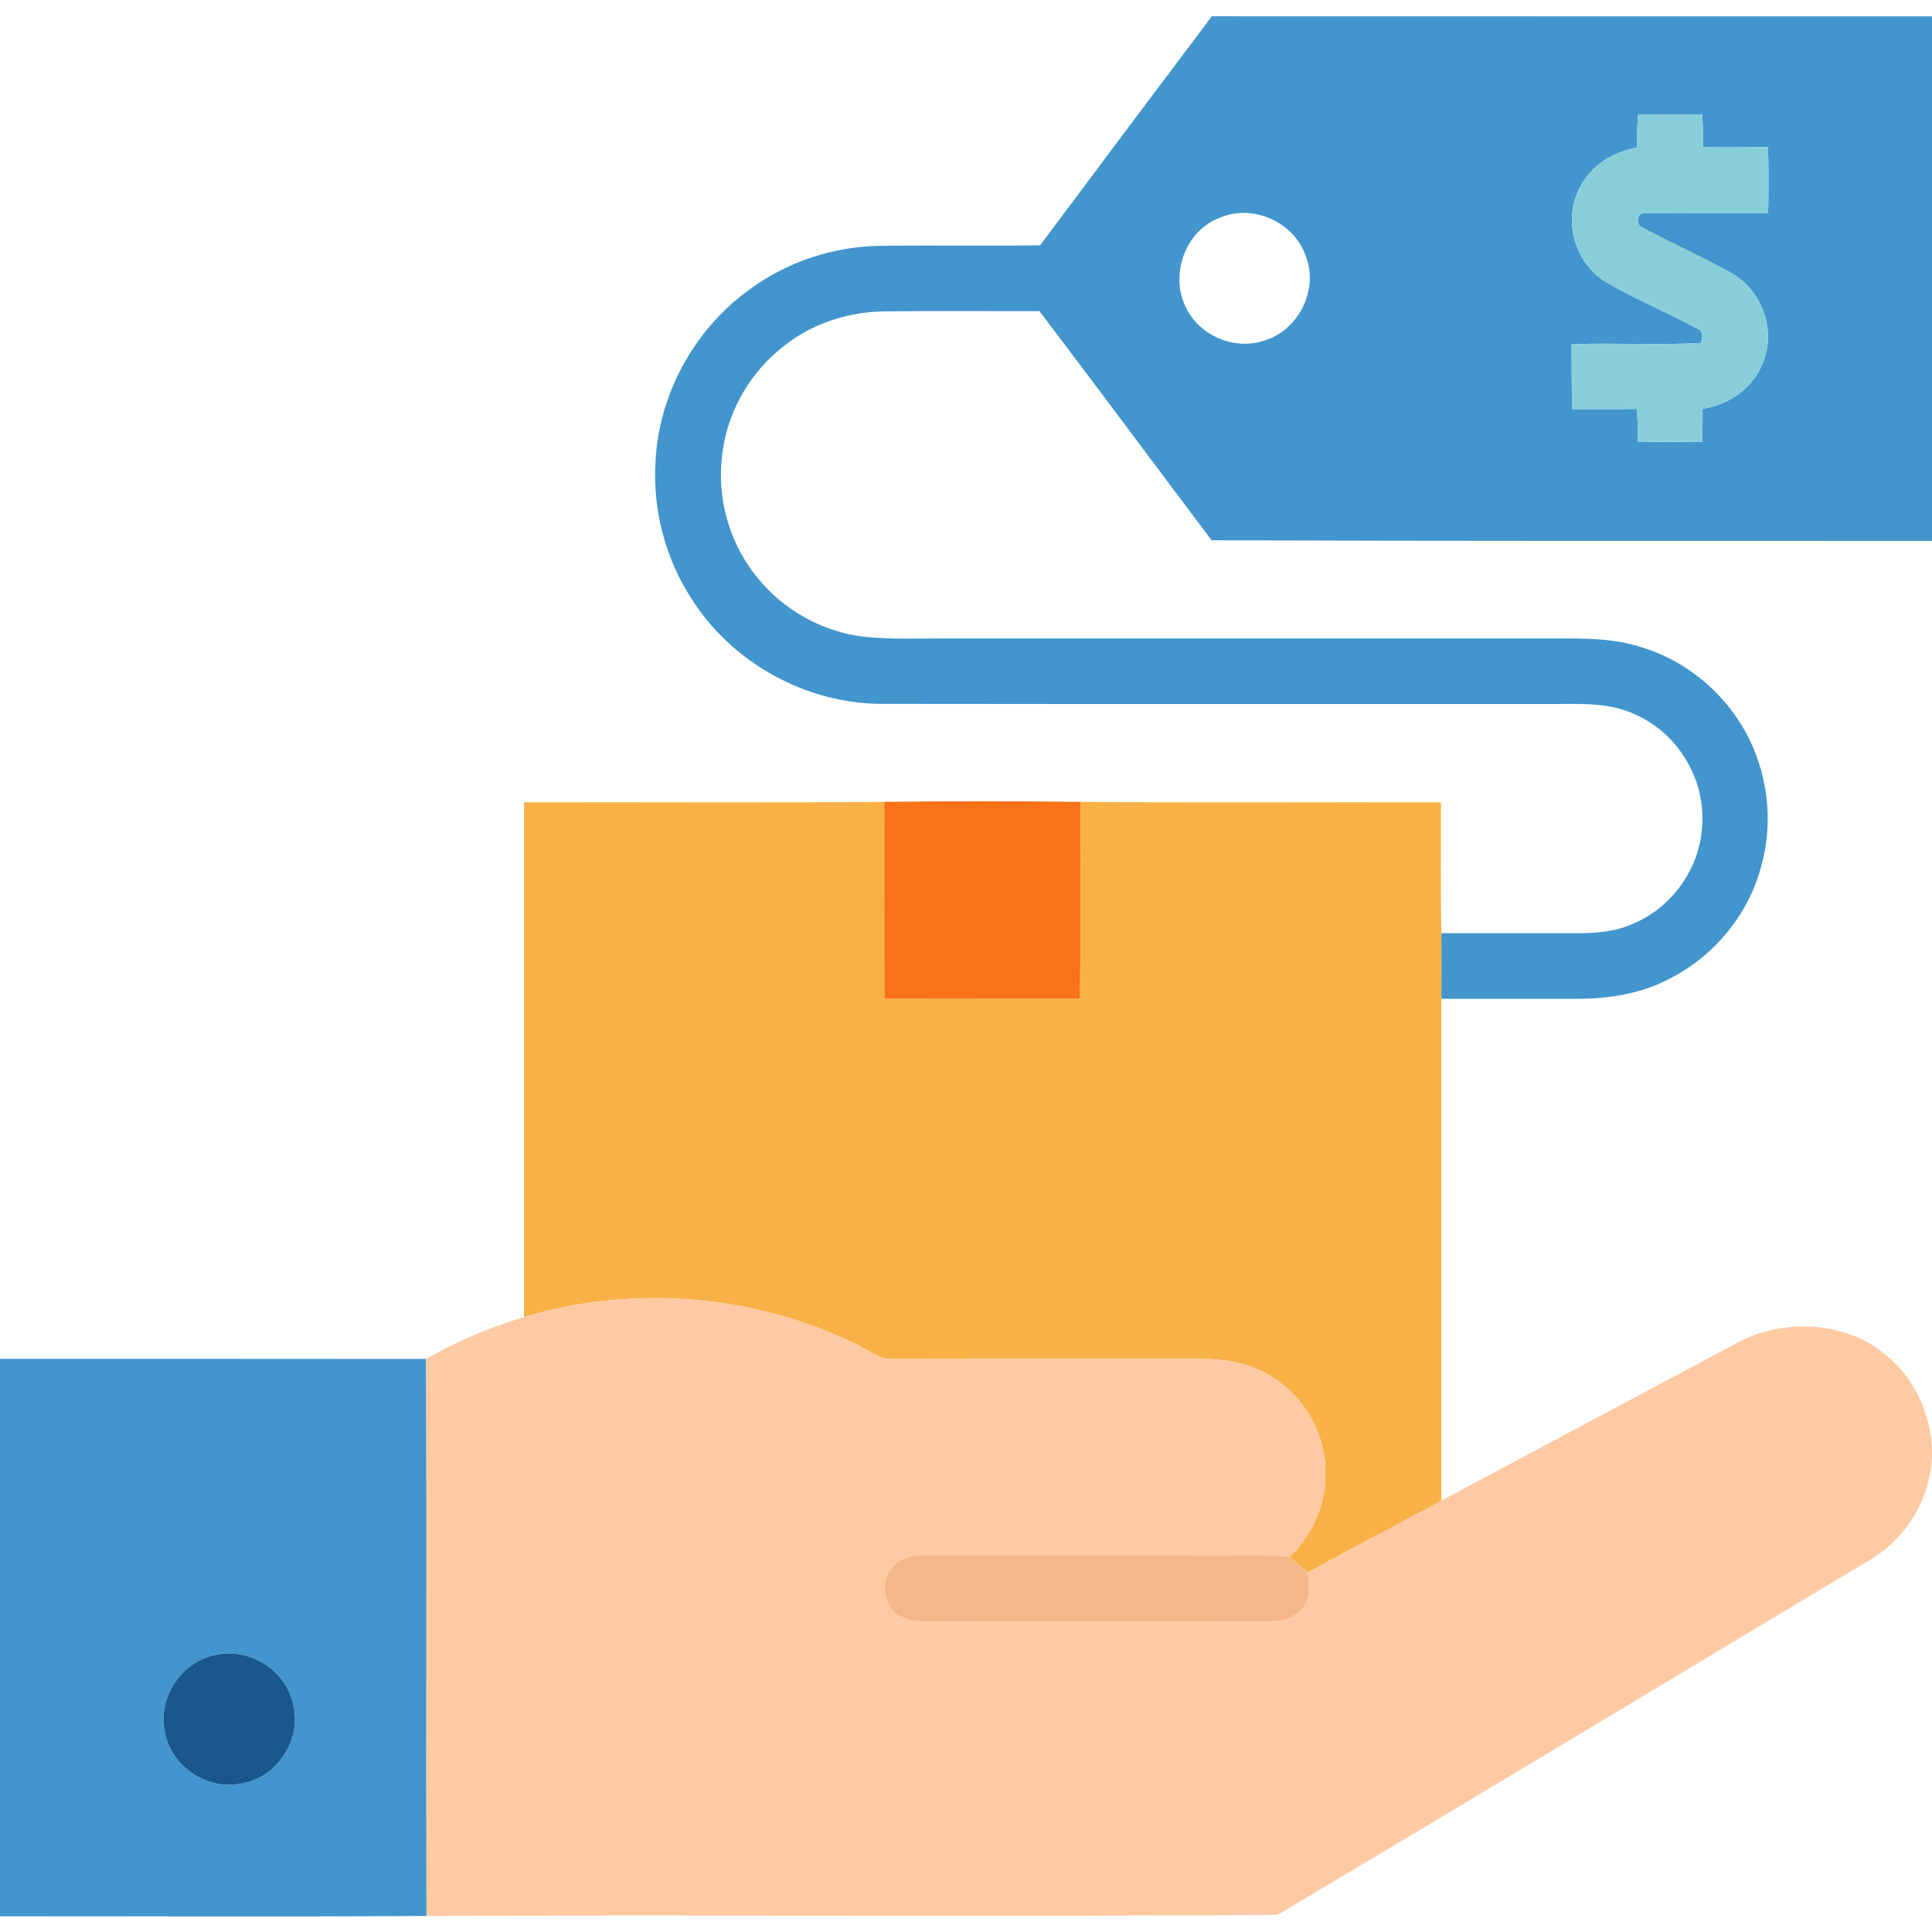 <?xml version="1.0" encoding="UTF-8" ?>
<!DOCTYPE svg PUBLIC "-//W3C//DTD SVG 1.1//EN" "http://www.w3.org/Graphics/SVG/1.1/DTD/svg11.dtd">
<svg width="512pt" height="512pt" viewBox="0 0 512 512" version="1.1" xmlns="http://www.w3.org/2000/svg">
<g id="#4295cdff">
<path fill="#4295cd" opacity="1.00" d=" M 321.14 4.32 C 384.76 4.36 448.38 4.32 512.00 4.34 L 512.00 143.34 C 448.36 143.34 384.73 143.39 321.09 143.18 C 305.85 122.96 290.78 102.61 275.46 82.45 C 261.67 82.49 247.89 82.34 234.11 82.52 C 224.37 82.70 214.63 85.95 207.11 92.21 C 198.10 99.40 192.18 110.36 191.25 121.87 C 190.11 133.26 193.79 145.05 201.27 153.73 C 207.71 161.47 216.98 166.75 226.90 168.46 C 233.89 169.52 240.98 169.16 248.02 169.21 C 302.67 169.21 357.32 169.21 411.98 169.21 C 419.75 169.18 427.75 169.08 435.21 171.59 C 447.60 175.38 458.18 184.61 463.77 196.28 C 468.74 206.63 469.86 218.82 466.66 229.86 C 463.23 242.57 454.07 253.54 442.33 259.43 C 434.89 263.38 426.39 264.65 418.05 264.70 C 406.03 264.69 394.00 264.69 381.97 264.70 C 381.99 258.90 382.01 253.10 381.97 247.30 C 393.99 247.31 406.01 247.29 418.03 247.31 C 423.03 247.32 428.16 246.89 432.77 244.80 C 443.08 240.51 450.50 230.12 451.07 218.95 C 452.09 206.73 444.74 194.43 433.57 189.45 C 427.19 186.33 419.93 186.50 413.02 186.57 C 353.35 186.55 293.68 186.61 234.01 186.53 C 213.80 186.61 194.04 175.75 183.26 158.67 C 176.26 147.89 172.87 134.85 173.73 122.02 C 174.69 104.42 183.92 87.53 198.11 77.10 C 208.11 69.57 220.51 65.38 233.01 65.15 C 247.22 64.95 261.43 65.22 275.64 65.01 C 290.75 44.74 305.94 24.52 321.14 4.32 M 434.07 30.32 C 433.87 33.23 433.82 36.16 433.87 39.08 C 427.57 40.19 421.55 43.80 418.69 49.69 C 414.11 58.12 417.26 69.64 425.42 74.65 C 433.30 79.29 441.82 82.76 449.84 87.14 C 451.47 87.74 451.12 89.53 450.80 90.87 C 439.38 91.57 427.91 90.79 416.47 91.23 C 416.58 96.96 416.39 102.69 416.71 108.41 C 422.39 108.45 428.08 108.47 433.76 108.36 C 434.02 111.24 434.03 114.14 434.00 117.03 C 439.71 117.14 445.43 117.11 451.15 117.05 C 451.18 114.14 451.20 111.24 451.21 108.33 C 458.92 107.28 465.95 101.71 467.88 94.03 C 470.22 85.77 466.17 76.39 458.69 72.27 C 451.08 68.02 443.09 64.50 435.41 60.40 C 433.34 59.73 433.68 56.19 436.07 56.50 C 446.90 56.31 457.74 56.52 468.57 56.42 C 468.70 50.60 468.73 44.78 468.54 38.96 C 462.78 38.95 457.01 39.23 451.25 38.92 C 451.32 36.05 451.36 33.17 451.04 30.30 C 445.38 30.39 439.72 30.36 434.07 30.32 M 323.46 57.64 C 314.07 60.97 309.90 72.90 314.34 81.60 C 317.96 89.05 327.33 92.98 335.17 90.21 C 344.10 87.49 349.46 76.84 346.11 68.07 C 343.22 59.05 332.21 53.93 323.46 57.64 Z" />
<path fill="#4295cd" opacity="1.00" d=" M 0.00 360.11 C 37.64 360.13 75.28 360.08 112.92 360.14 C 113.13 409.34 112.90 458.54 113.03 507.74 C 75.36 508.03 37.68 507.79 0.00 507.86 L 0.00 360.11 M 57.38 438.54 C 48.21 440.11 41.64 449.92 43.71 459.01 C 45.27 468.09 54.87 474.53 63.89 472.66 C 73.48 471.25 80.27 460.65 77.59 451.33 C 75.63 442.56 66.14 436.64 57.38 438.54 Z" />
</g>
<g id="#87ced9ff">
<path fill="#87ced9" opacity="1.00" d=" M 434.07 30.32 C 439.72 30.36 445.38 30.39 451.04 30.30 C 451.36 33.17 451.32 36.05 451.25 38.92 C 457.01 39.23 462.78 38.95 468.54 38.96 C 468.73 44.78 468.70 50.60 468.57 56.42 C 457.74 56.52 446.90 56.31 436.07 56.50 C 433.68 56.19 433.34 59.73 435.41 60.40 C 443.09 64.50 451.08 68.02 458.69 72.27 C 466.17 76.39 470.22 85.77 467.88 94.03 C 465.95 101.71 458.92 107.28 451.21 108.33 C 451.20 111.24 451.18 114.14 451.15 117.05 C 445.43 117.11 439.71 117.14 434.00 117.03 C 434.03 114.14 434.02 111.24 433.76 108.36 C 428.08 108.47 422.39 108.45 416.71 108.41 C 416.39 102.69 416.58 96.96 416.47 91.23 C 427.91 90.79 439.38 91.57 450.80 90.87 C 451.12 89.53 451.47 87.74 449.84 87.14 C 441.82 82.76 433.30 79.29 425.42 74.65 C 417.26 69.64 414.11 58.12 418.69 49.69 C 421.55 43.80 427.57 40.19 433.87 39.08 C 433.82 36.16 433.87 33.23 434.07 30.32 Z" />
</g>
<g id="#f8b146ff">
<path fill="#f8b146" opacity="1.00" d=" M 138.85 212.63 C 170.68 212.53 202.51 212.79 234.34 212.50 C 234.35 229.87 234.28 247.25 234.37 264.63 C 251.61 264.73 268.85 264.64 286.09 264.68 C 286.62 247.30 286.22 229.89 286.29 212.50 C 318.14 212.79 350.00 212.54 381.85 212.63 C 381.90 224.18 381.74 235.74 381.97 247.30 C 382.01 253.10 381.99 258.90 381.97 264.70 C 381.95 309.03 381.96 353.37 381.97 397.70 C 370.26 404.16 358.32 410.16 346.67 416.72 C 344.98 415.40 343.34 414.04 341.76 412.61 C 347.57 407.00 351.27 399.15 351.24 391.01 C 351.61 380.39 345.70 369.92 336.56 364.58 C 331.03 361.16 324.42 360.09 318.02 360.13 C 291.01 360.17 264.01 360.10 237.01 360.17 C 233.11 360.47 230.07 357.68 226.73 356.16 C 199.68 342.98 167.66 340.36 138.85 349.05 C 138.84 303.58 138.84 258.10 138.85 212.63 Z" />
</g>
<g id="#f77219ff">
<path fill="#f77219" opacity="1.00" d=" M 234.34 212.50 C 251.65 212.29 268.98 212.29 286.29 212.50 C 286.22 229.89 286.62 247.30 286.09 264.68 C 268.85 264.64 251.61 264.73 234.37 264.63 C 234.28 247.25 234.35 229.87 234.34 212.50 Z" />
</g>
<g id="#fec9a3ff">
<path fill="#fec9a3" opacity="1.00" d=" M 138.85 349.05 C 167.66 340.36 199.68 342.98 226.73 356.16 C 230.07 357.68 233.11 360.47 237.01 360.17 C 264.01 360.10 291.01 360.17 318.02 360.13 C 324.42 360.09 331.03 361.16 336.56 364.58 C 345.70 369.92 351.61 380.39 351.24 391.01 C 351.27 399.15 347.57 407.00 341.76 412.61 C 336.52 411.97 331.24 412.15 325.98 412.15 C 300.66 412.13 275.34 412.15 250.02 412.12 C 245.80 412.19 240.93 411.42 237.43 414.36 C 233.71 417.48 233.46 423.63 236.86 427.08 C 239.29 429.34 242.79 429.71 245.97 429.71 C 275.98 429.63 305.99 429.69 336.00 429.70 C 339.37 429.79 343.01 428.92 345.21 426.18 C 347.50 423.57 346.80 419.89 346.67 416.72 C 358.32 410.16 370.26 404.16 381.97 397.70 C 407.75 383.89 433.59 370.19 459.38 356.40 C 471.75 349.23 488.76 349.76 499.86 359.15 C 507.40 365.25 511.70 374.76 512.00 384.39 L 512.00 385.59 C 511.68 396.94 505.24 407.83 495.37 413.49 C 443.08 444.80 390.90 476.35 338.51 507.48 C 263.37 507.95 188.18 507.42 113.03 507.74 C 112.90 458.54 113.13 409.34 112.92 360.14 C 121.08 355.42 129.82 351.76 138.85 349.05 Z" />
</g>
<g id="#f5b789ff">
<path fill="#f5b789" opacity="1.00" d=" M 237.43 414.36 C 240.93 411.42 245.80 412.19 250.02 412.12 C 275.34 412.15 300.66 412.13 325.98 412.15 C 331.24 412.15 336.52 411.97 341.76 412.61 C 343.34 414.04 344.98 415.40 346.67 416.72 C 346.80 419.89 347.50 423.57 345.21 426.18 C 343.01 428.92 339.37 429.79 336.00 429.70 C 305.99 429.69 275.98 429.63 245.97 429.71 C 242.79 429.71 239.29 429.34 236.86 427.08 C 233.46 423.63 233.71 417.48 237.43 414.36 Z" />
</g>
<g id="#18588cff">
<path fill="#18588c" opacity="1.00" d=" M 57.38 438.54 C 66.14 436.64 75.63 442.56 77.59 451.33 C 80.27 460.65 73.48 471.25 63.89 472.66 C 54.87 474.53 45.27 468.09 43.71 459.01 C 41.64 449.92 48.21 440.11 57.38 438.54 Z" />
</g>
</svg>

